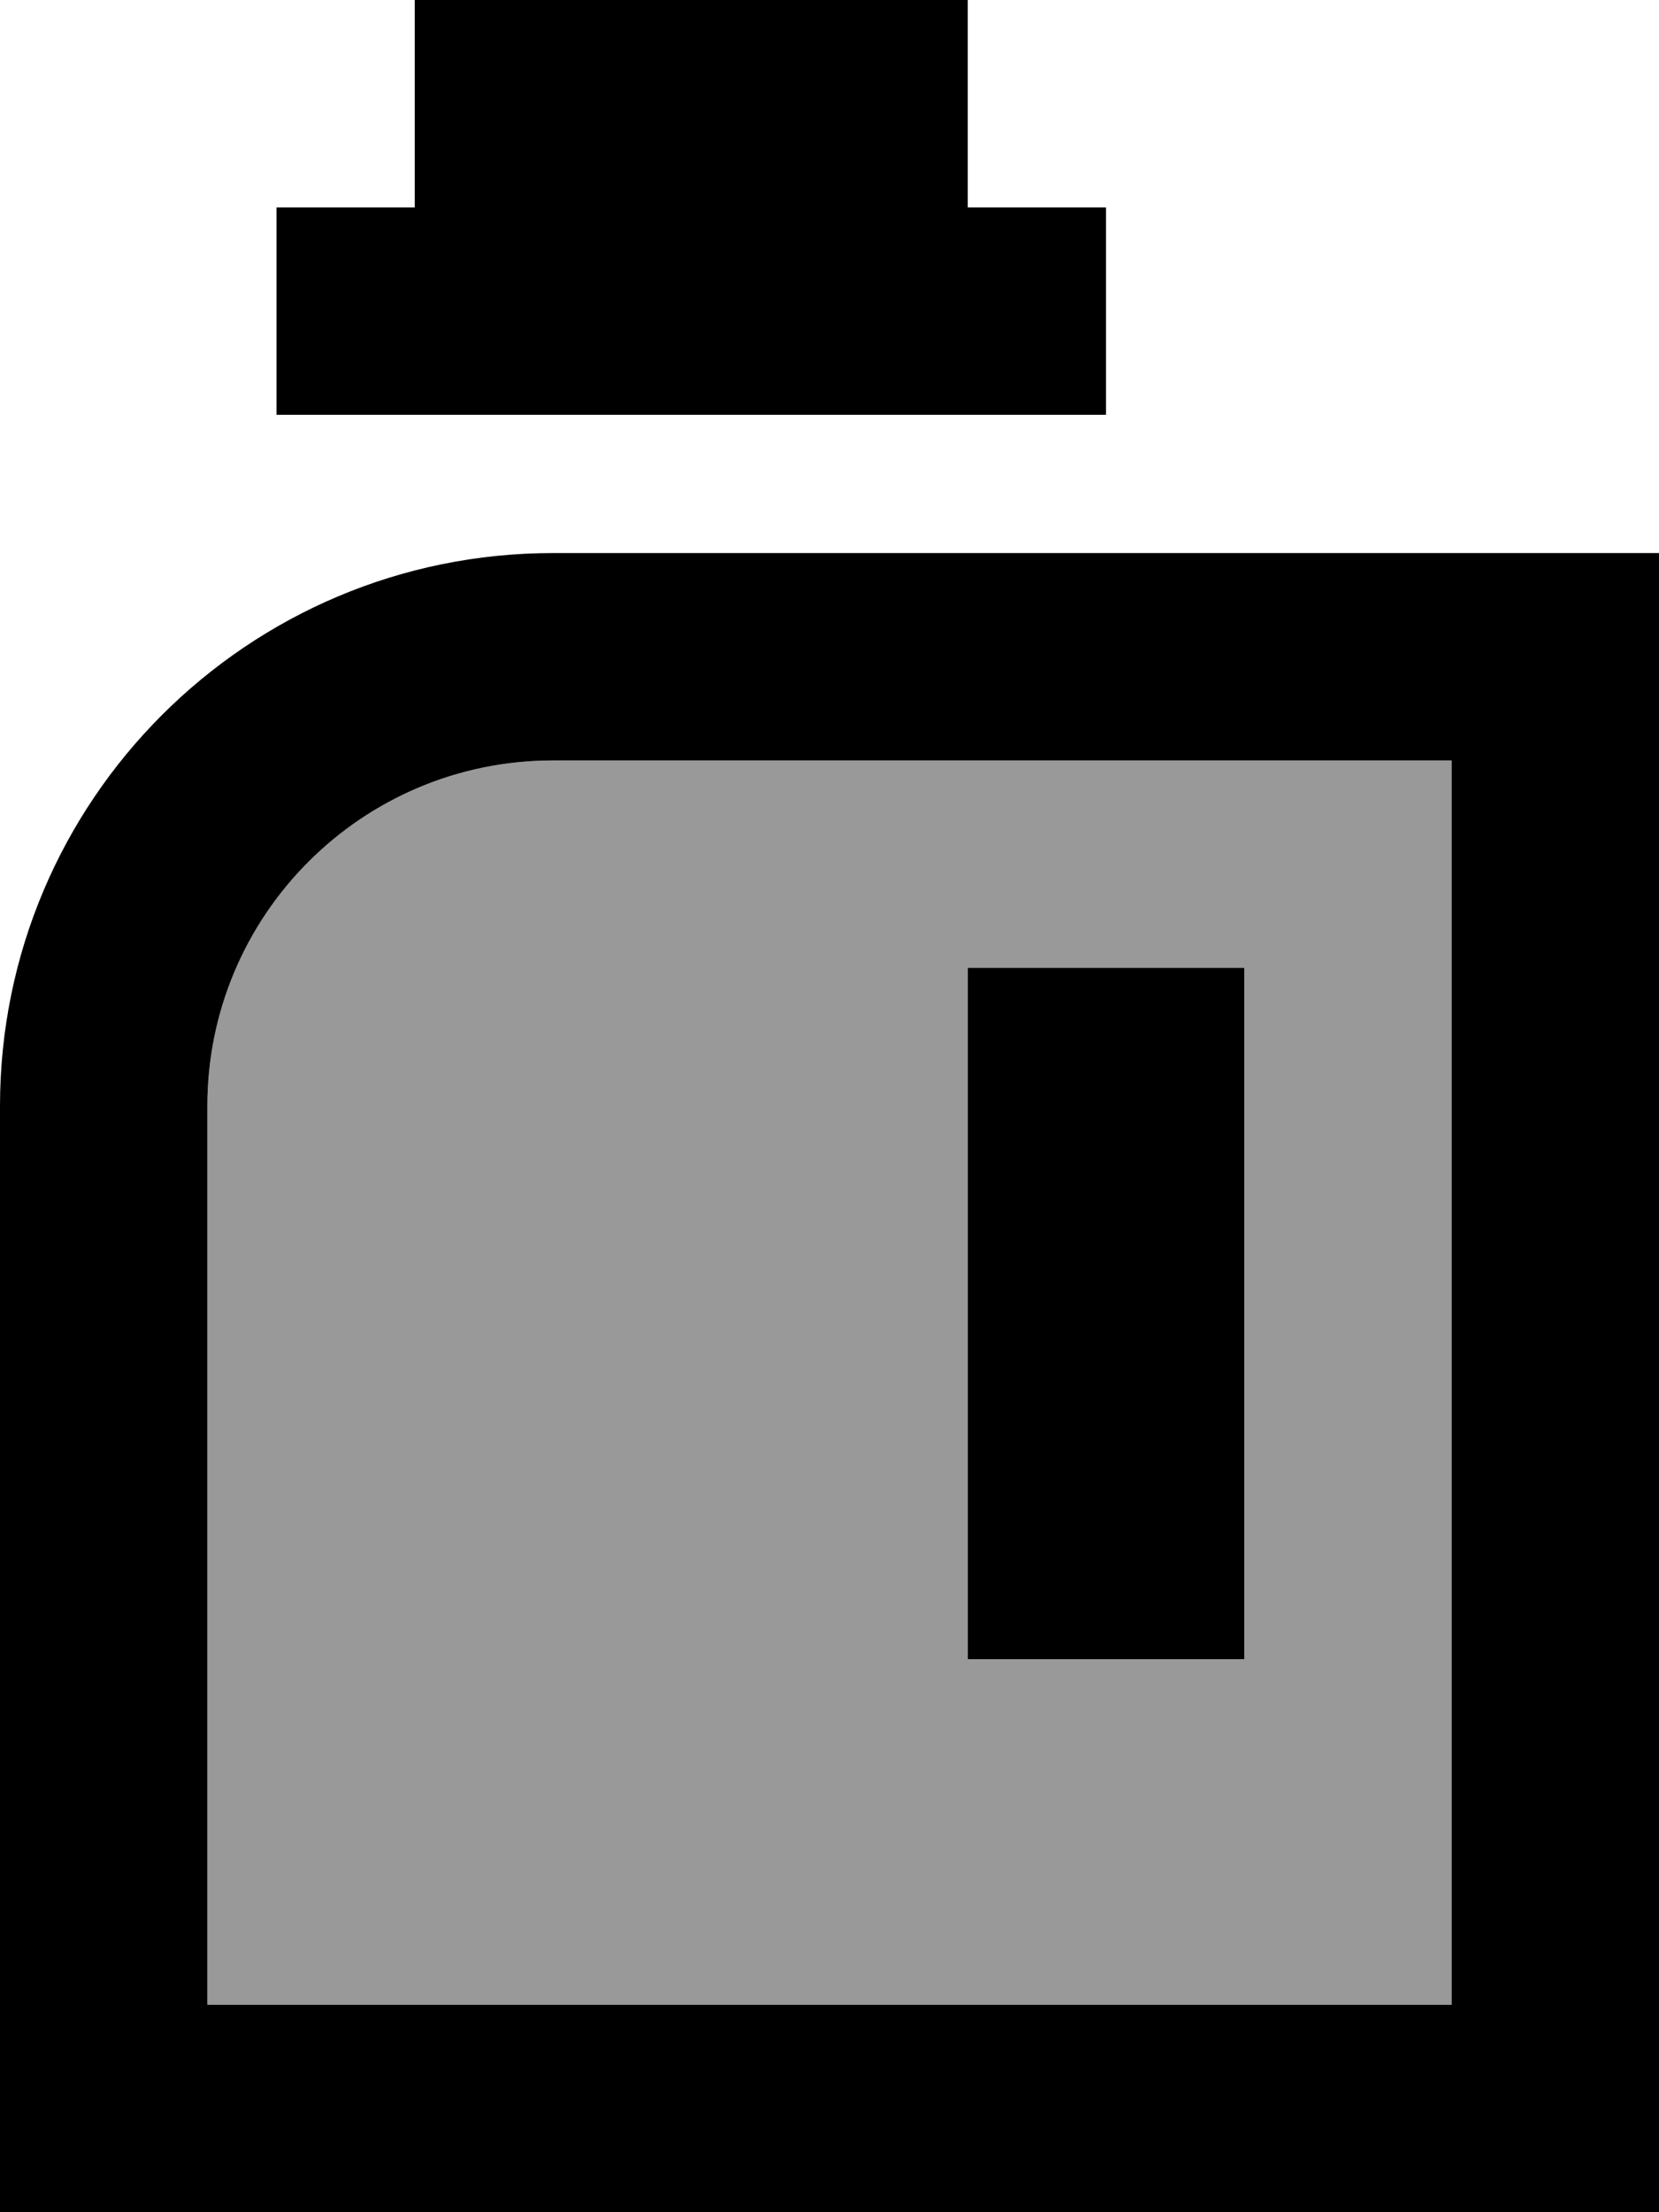 <svg xmlns="http://www.w3.org/2000/svg" viewBox="0 0 384 512"><!--! Font Awesome Pro 7.0.0 by @fontawesome - https://fontawesome.com License - https://fontawesome.com/license (Commercial License) Copyright 2025 Fonticons, Inc. --><path opacity=".4" fill="currentColor" d="M48 256l0 208 288 0 0-288-208 0c-44.2 0-80 35.8-80 80zm176-32l64 0 0 160-64 0 0-160z"/><path fill="currentColor" d="M224 0l-128 0 0 48-32 0 0 48 192 0 0-48-32 0 0-48zM336 176l0 288-288 0 0-208c0-44.2 35.8-80 80-80l208 0zM128 128C57.3 128 0 185.3 0 256l0 256 384 0 0-384-256 0zM288 384l0-160-64 0 0 160 64 0z"/></svg>